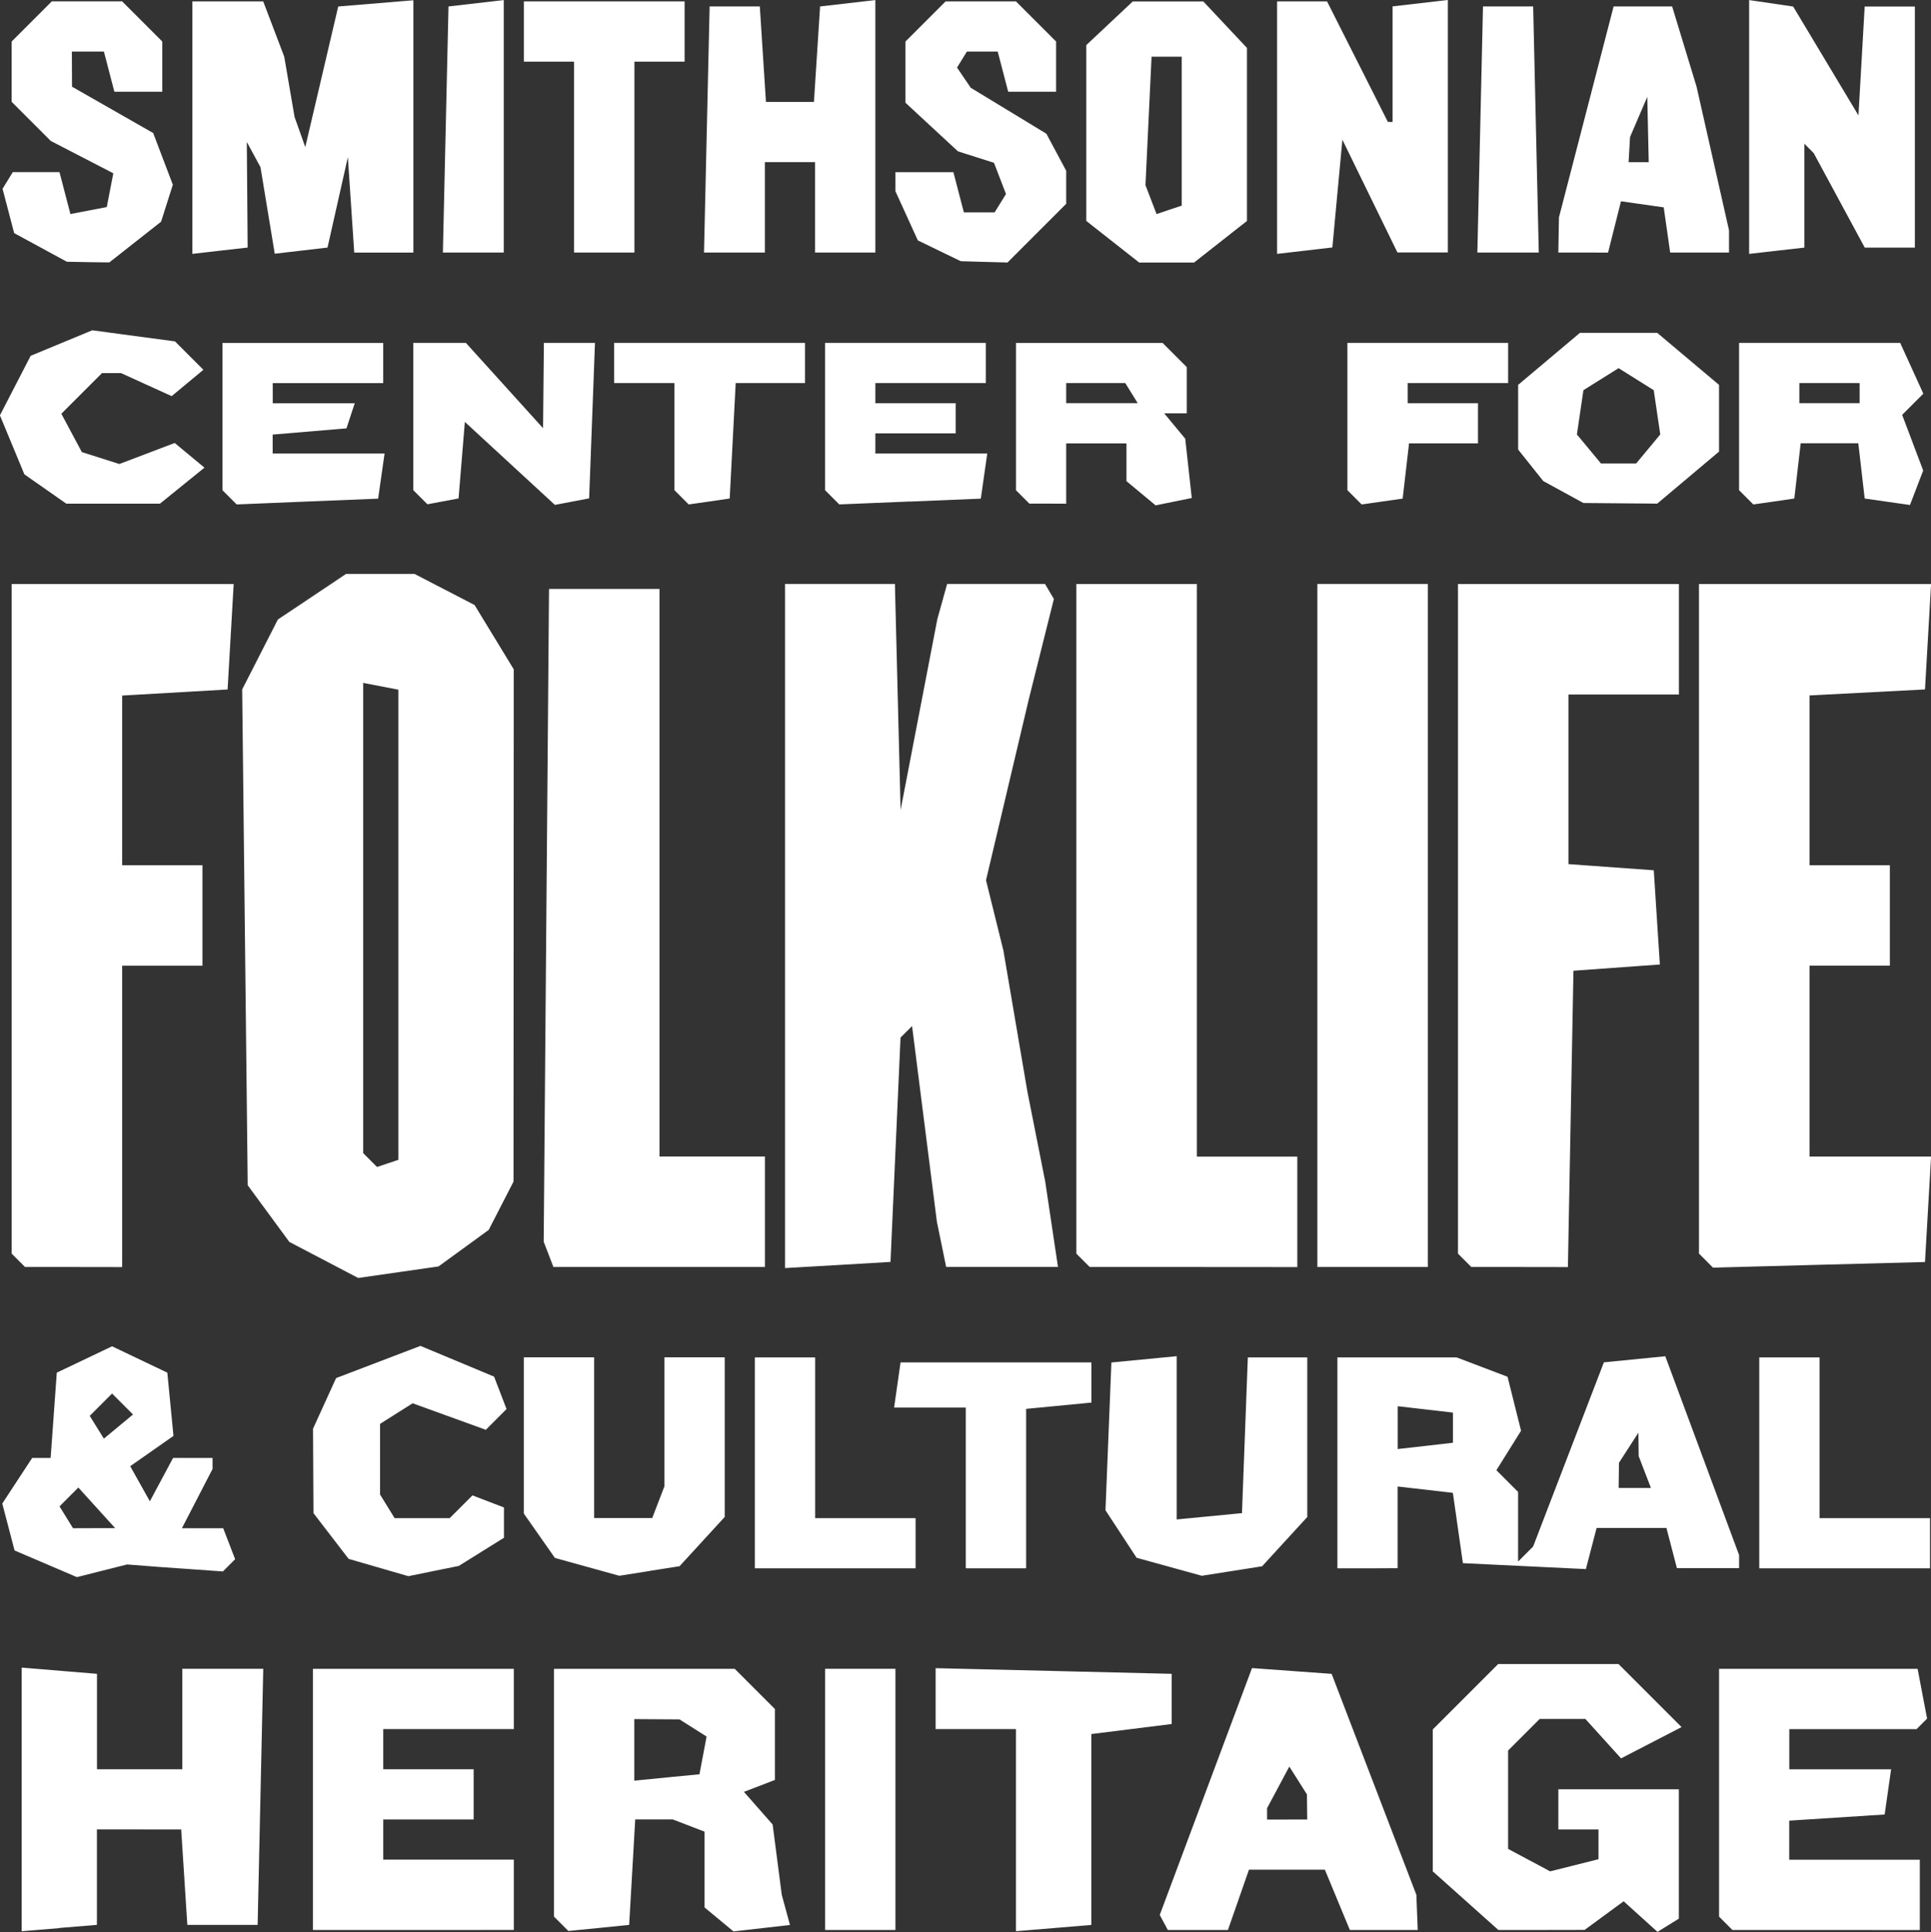 <?xml version="1.0" encoding="UTF-8" standalone="no"?>
<!-- Created with Inkscape (http://www.inkscape.org/) -->

<svg
   width="50.869mm"
   height="50.889mm"
   viewBox="0 0 50.869 50.889"
   version="1.1"
   id="svg5"
   xml:space="preserve"
   xmlns:inkscape="http://www.inkscape.org/namespaces/inkscape"
   xmlns:sodipodi="http://sodipodi.sourceforge.net/DTD/sodipodi-0.dtd"
   xmlns="http://www.w3.org/2000/svg"
   xmlns:svg="http://www.w3.org/2000/svg"><rect x="0" y="0" width="50.869" height="50.889" fill="#333333" stroke="none"/><sodipodi:namedview
     id="namedview7"
     pagecolor="#ffffff"
     bordercolor="#000000"
     borderopacity="0.25"
     inkscape:showpageshadow="2"
     inkscape:pageopacity="0.0"
     inkscape:pagecheckerboard="0"
     inkscape:deskcolor="#d1d1d1"
     inkscape:document-units="mm"
     showgrid="false" /><defs
     id="defs2" /><g
     inkscape:label="Layer 1"
     inkscape:groupmode="layer"
     id="layer1"
     transform="translate(-1.563,-2.378)"><path
       style="fill:#ffffff;stroke-width:0.265"
       d="m 3.126,53.165 -0.992,0.082 v -3.472 -3.472 l 0.992,0.082 0.992,0.082 v 1.257 1.257 l 1.124,-5.3e-4 1.124,-3.3e-4 v -1.323 -1.323 h 1.066 1.066 l -0.074,3.373 -0.074,3.373 h -0.926 -0.926 l -0.081,-1.257 -0.081,-1.257 -1.11,-5.3e-4 -1.11,-5.3e-4 v 1.257 1.257 l -0.992,0.082 z m 9.327,0.05 H 9.807 v -3.44 -3.44 h 2.646 2.646 v 0.794 0.794 h -1.72 -1.72 v 0.529 0.529 h 1.191 1.191 v 0.661 0.661 h -1.191 -1.191 v 0.529 0.529 h 1.72 1.72 v 0.926 0.926 z m 4.885,-0.054 -0.803,0.079 -0.189,-0.189 -0.189,-0.189 v -3.263 -3.263 h 2.381 2.381 l 0.529,0.529 0.529,0.529 v 0.934 0.934 l -0.408,0.157 -0.408,0.157 0.378,0.43 0.378,0.43 0.12,0.926 0.12,0.926 0.108,0.397 0.108,0.397 -0.744,0.085 -0.744,0.085 -0.381,-0.316 -0.381,-0.316 v -0.998 -0.998 l -0.419,-0.161 -0.419,-0.161 h -0.494 -0.494 l -0.08,1.389 -0.08,1.389 z m 1.793,-3.965 0.858,-0.083 0.094,-0.497 0.094,-0.497 -0.357,-0.226 -0.357,-0.226 -0.595,-0.004 -0.595,-0.004 v 0.811 0.811 z m 5.095,4.018 h -0.926 v -3.44 -3.44 h 0.926 0.926 v 3.44 3.44 z m 5.093,-0.05 -0.992,0.082 v -2.662 -2.662 h -1.058 -1.058 v -0.802 -0.802 l 3.109,0.074 3.109,0.075 v 0.661 0.661 l -1.058,0.132 -1.058,0.132 v 2.514 2.514 z m 3.8,0.05 h -0.792 l -0.106,-0.198 -0.106,-0.198 1.215,-3.251 1.215,-3.251 1.049,0.076 1.049,0.076 1.116,2.91 1.116,2.91 0.018,0.463 0.018,0.463 h -0.894 -0.894 l -0.329,-0.794 -0.329,-0.794 h -1 -1 l -0.277,0.794 -0.277,0.794 h -0.792 z m 2.352,-2.91 h 0.529 l -0.004,-0.331 -0.004,-0.331 -0.232,-0.366 -0.232,-0.366 -0.293,0.548 -0.293,0.548 v 0.15 0.15 h 0.529 z m 6.7,2.91 h -1.136 l -0.864,-0.772 -0.864,-0.772 v -1.869 -1.869 l 0.861,-0.861 0.861,-0.861 h 1.586 1.586 l 0.83,0.83 0.83,0.83 -0.797,0.412 -0.797,0.412 -0.47,-0.519 -0.47,-0.519 h -0.602 -0.602 l -0.416,0.416 -0.416,0.416 v 1.295 1.295 l 0.554,0.296 0.554,0.296 0.637,-0.16 0.637,-0.16 v -0.392 -0.392 h -0.529 -0.529 v -0.529 -0.529 h 1.587 1.587 v 1.704 1.704 l -0.281,0.174 -0.281,0.174 -0.446,-0.403 -0.446,-0.403 -0.514,0.377 -0.514,0.377 z m 7.499,0 h -2.469 l -0.176,-0.176 -0.176,-0.176 v -3.263 -3.263 h 2.615 2.615 l 0.125,0.655 0.125,0.655 -0.139,0.139 -0.139,0.139 h -1.676 -1.676 v 0.529 0.529 h 1.341 1.341 l -0.085,0.595 -0.085,0.595 -1.257,0.081 -1.257,0.081 v 0.515 0.515 h 1.72 1.72 v 0.926 0.926 z m -45.42,-9.461 -0.661,0.167 -0.821,-0.351 -0.821,-0.351 -0.162,-0.618 -0.162,-0.618 0.394,-0.601 0.394,-0.601 h 0.243 0.243 l 0.081,-1.123 0.081,-1.123 0.728,-0.347 0.728,-0.347 0.728,0.347 0.728,0.347 0.081,0.833 0.081,0.833 -0.57,0.399 -0.57,0.399 0.259,0.462 0.259,0.462 0.306,-0.571 0.306,-0.571 h 0.52 0.52 v 0.145 0.145 l -0.404,0.781 -0.404,0.781 h 0.544 0.544 l 0.157,0.408 0.157,0.408 -0.161,0.161 -0.161,0.161 -0.864,-0.061 -0.864,-0.061 -0.397,-0.031 -0.397,-0.031 z m -0.208,-1.123 h 0.555 l -0.485,-0.535 -0.485,-0.535 -0.248,0.248 -0.248,0.248 0.178,0.288 0.178,0.288 z m 0.64,-2.675 0.385,-0.319 -0.276,-0.276 -0.276,-0.276 -0.294,0.294 -0.294,0.294 0.186,0.3 0.186,0.3 z m 8.3,3.805 -0.661,0.135 -0.787,-0.228 -0.787,-0.228 -0.463,-0.602 -0.463,-0.602 -0.006,-1.112 -0.006,-1.112 0.304,-0.667 0.304,-0.667 1.111,-0.424 1.111,-0.424 0.97,0.405 0.97,0.405 0.164,0.427 0.164,0.427 -0.273,0.273 -0.273,0.273 -0.964,-0.349 -0.964,-0.349 -0.429,0.271 -0.429,0.271 v 0.931 0.931 l 0.192,0.311 0.192,0.311 h 0.725 0.725 l 0.3,-0.3 0.3,-0.3 0.415,0.159 0.415,0.159 v 0.399 0.399 l -0.595,0.371 -0.595,0.371 z m 5.689,-7.9e-4 -0.794,0.125 -0.848,-0.235 -0.848,-0.235 -0.409,-0.584 -0.409,-0.584 v -2.058 -2.058 h 0.926 0.926 v 2.117 2.117 h 0.765 0.765 l 0.161,-0.419 0.161,-0.419 v -1.698 -1.698 h 0.794 0.794 v 2.102 2.102 l -0.595,0.649 -0.595,0.649 -0.794,0.125 z m 15.346,0 -0.794,0.125 -0.859,-0.237 -0.859,-0.237 -0.41,-0.626 -0.41,-0.626 0.078,-1.946 0.078,-1.946 0.86,-0.083 0.86,-0.083 v 2.15 2.15 l 0.86,-0.083 0.86,-0.083 0.077,-2.051 0.077,-2.051 h 0.783 0.783 v 2.102 2.102 l -0.595,0.649 -0.595,0.649 -0.794,0.125 z m -10.451,-0.071 h -2.117 v -2.778 -2.778 h 0.794 0.794 v 2.117 2.117 h 1.323 1.323 v 0.661 0.661 z m 4.233,0 h -0.794 v -2.117 -2.117 h -0.944 -0.944 l 0.085,-0.595 0.085,-0.595 h 2.514 2.514 v 0.529 0.529 l -0.86,0.083 -0.86,0.083 v 2.1 2.1 z m 9.79,0 h -0.794 v -2.778 -2.778 h 1.57 1.57 l 0.671,0.255 0.671,0.255 0.178,0.711 0.178,0.711 -0.325,0.52 -0.325,0.52 0.286,0.286 0.286,0.286 v 0.917 0.917 l 0.198,-0.198 0.198,-0.198 0.932,-2.426 0.932,-2.426 0.809,-0.08 0.809,-0.08 0.972,2.619 0.972,2.619 v 0.172 0.172 h -0.819 -0.819 l -0.138,-0.529 -0.138,-0.529 h -0.92 -0.92 l -0.141,0.541 -0.141,0.541 -1.62,-0.078 -1.62,-0.078 -0.132,-0.926 -0.132,-0.926 -0.728,-0.084 -0.728,-0.084 v 1.076 1.076 z m 7.04,-2.117 h 0.425 l -0.161,-0.419 -0.161,-0.419 -0.004,-0.309 -0.004,-0.309 -0.256,0.397 -0.256,0.397 -0.004,0.331 -0.004,0.331 z m -5.518,-1.107 0.728,-0.084 v -0.397 -0.397 l -0.728,-0.084 -0.728,-0.084 v 0.564 0.564 z m 11.046,3.224 h -2.249 v -2.778 -2.778 h 0.794 0.794 v 2.117 2.117 h 1.455 1.455 v 0.661 0.661 z m -38.1,-7.8 -1.058,0.152 -0.907,-0.475 -0.907,-0.475 -0.548,-0.746 -0.548,-0.746 -0.073,-6.53 -0.073,-6.53 0.47,-0.921 0.47,-0.921 0.899,-0.601 0.899,-0.601 h 0.9 0.9 l 0.792,0.41 0.792,0.41 0.516,0.847 0.516,0.847 -0.003,6.747 -0.003,6.747 -0.327,0.636 -0.327,0.636 -0.661,0.481 -0.661,0.481 -1.058,0.152 z m -0.281,-2.866 0.281,-0.094 v -6.192 -6.192 l -0.463,-0.089 -0.463,-0.089 v 6.193 6.193 l 0.182,0.182 0.182,0.182 z m -8.274,2.729 h -1.279 l -0.176,-0.176 -0.176,-0.176 v -8.819 -8.819 h 2.924 2.924 l -0.08,1.389 -0.08,1.389 -1.389,0.08 -1.389,0.08 v 2.235 2.235 h 1.058 1.058 v 1.323 1.323 h -1.058 -1.058 v 3.969 3.969 z m 15.426,0 h -2.786 l -0.128,-0.333 -0.128,-0.333 0.07,-8.597 0.07,-8.597 h 1.455 1.455 v 7.475 7.475 l 1.389,-9e-5 1.389,-8e-5 v 1.455 1.455 z m 4.705,-0.052 -1.389,0.08 v -9.01 -9.01 h 1.447 1.447 l 0.075,2.977 0.075,2.977 0.484,-2.514 0.484,-2.514 0.129,-0.463 0.129,-0.463 h 1.289 1.289 l 0.117,0.198 0.117,0.198 -0.331,1.323 -0.331,1.323 -0.563,2.381 -0.563,2.381 0.229,0.926 0.229,0.926 0.315,1.852 0.315,1.852 0.236,1.191 0.236,1.191 0.168,1.124 0.168,1.124 h -1.473 -1.473 l -0.122,-0.595 -0.122,-0.595 -0.327,-2.577 -0.327,-2.577 -0.152,0.151 -0.152,0.151 -0.132,2.955 -0.132,2.955 z m 9.371,0.052 h -2.734 l -0.176,-0.176 -0.176,-0.176 v -8.819 -8.819 h 1.587 1.587 v 7.541 7.541 h 1.323 1.323 v 1.455 1.455 z m 4.718,0 h -1.455 v -8.996 -8.996 h 1.455 1.455 v 8.996 8.996 z m 3.873,0 h -1.272 l -0.176,-0.176 -0.176,-0.176 v -8.819 -8.819 h 2.91 2.91 v 1.455 1.455 h -1.455 -1.455 v 2.234 2.234 l 1.124,0.081 1.124,0.081 0.08,1.241 0.08,1.241 -1.138,0.082 -1.138,0.082 -0.073,3.903 -0.073,3.903 z m 7.887,-0.058 -2.792,0.075 -0.185,-0.185 -0.185,-0.185 v -8.819 -8.819 h 3.057 3.057 l -0.08,1.389 -0.08,1.389 -1.521,0.079 -1.521,0.079 v 2.236 2.236 h 1.058 1.058 v 1.323 1.323 h -1.058 -1.058 v 2.514 2.514 h 1.601 1.601 l -0.08,1.389 -0.08,1.389 z M 4.544,15.644 h -1.235 l -0.552,-0.386 -0.552,-0.386 -0.322,-0.777 -0.322,-0.777 0.405,-0.784 0.405,-0.784 0.811,-0.336 0.811,-0.336 1.09,0.146 1.09,0.146 0.374,0.374 0.374,0.374 -0.418,0.347 -0.418,0.347 -0.666,-0.303 -0.666,-0.303 h -0.252 -0.252 l -0.535,0.535 -0.535,0.535 0.27,0.505 0.27,0.505 0.494,0.157 0.494,0.157 0.729,-0.277 0.729,-0.277 0.392,0.325 0.392,0.325 -0.586,0.474 -0.586,0.474 z m 5.118,-0.056 -1.864,0.077 -0.187,-0.187 -0.187,-0.187 v -1.94 -1.94 h 2.117 2.117 v 0.529 0.529 h -1.455 -1.455 v 0.265 0.265 h 1.08 1.08 l -0.109,0.331 -0.109,0.331 -0.972,0.082 -0.972,0.082 v 0.249 0.249 h 1.474 1.474 l -0.085,0.595 -0.085,0.595 z m 3.571,-0.004 -0.41,0.077 -0.186,-0.186 -0.186,-0.186 v -1.94 -1.94 h 0.692 0.692 l 1.017,1.124 1.017,1.124 0.011,-1.124 0.011,-1.124 h 0.673 0.673 l -0.077,2.048 -0.077,2.048 -0.451,0.086 -0.451,0.086 -1.186,-1.093 -1.186,-1.093 -0.083,1.008 -0.083,1.008 z m 7.013,0.004 -0.54,0.077 -0.188,-0.188 -0.188,-0.188 v -1.411 -1.411 h -0.794 -0.794 v -0.529 -0.529 h 2.514 2.514 v 0.529 0.529 h -0.913 -0.913 l -0.079,1.521 -0.079,1.521 z m 5.291,-6.6e-4 -1.864,0.077 -0.187,-0.187 -0.187,-0.187 v -1.94 -1.94 h 2.117 2.117 v 0.529 0.529 h -1.455 -1.455 v 0.265 0.265 h 1.058 1.058 v 0.397 0.397 h -1.058 -1.058 v 0.265 0.265 h 1.474 1.474 l -0.085,0.595 -0.085,0.595 -1.864,0.077 z m 3.628,0.056 h -0.485 l -0.176,-0.176 -0.176,-0.176 v -1.94 -1.94 h 1.931 1.931 l 0.318,0.318 0.318,0.318 v 0.609 0.609 h -0.297 -0.297 l 0.277,0.334 0.277,0.334 0.086,0.781 0.086,0.781 -0.476,0.097 -0.476,0.097 -0.384,-0.319 -0.384,-0.319 v -0.497 -0.497 h -0.794 -0.794 v 0.794 0.794 z m 1.427,-2.646 h 0.942 l -0.164,-0.265 -0.164,-0.265 h -0.778 -0.778 v 0.265 0.265 z m 7.382,2.591 -0.54,0.077 -0.188,-0.188 -0.188,-0.188 v -1.94 -1.94 h 2.117 2.117 v 0.529 0.529 h -1.323 -1.323 v 0.265 0.265 h 0.926 0.926 v 0.529 0.529 h -0.908 -0.908 l -0.084,0.728 -0.084,0.728 z m 6.274,0.047 -0.972,-0.008 -0.529,-0.289 -0.529,-0.289 -0.331,-0.415 -0.331,-0.415 v -0.852 -0.852 l 0.814,-0.685 0.814,-0.685 h 1.018 1.018 l 0.814,0.685 0.814,0.685 v 0.879 0.879 l -0.814,0.685 -0.814,0.685 z m -0.046,-1.05 h 0.464 l 0.317,-0.382 0.317,-0.382 -0.086,-0.583 -0.086,-0.583 -0.463,-0.29 -0.463,-0.29 -0.463,0.29 -0.463,0.29 -0.086,0.583 -0.086,0.583 0.317,0.382 0.317,0.382 z m 4.09,1.003 -0.54,0.077 -0.188,-0.188 -0.188,-0.188 v -1.94 -1.94 h 2.122 2.122 l 0.305,0.669 0.305,0.669 -0.279,0.279 -0.279,0.279 0.277,0.733 0.277,0.733 -0.174,0.454 -0.174,0.454 -0.597,-0.085 -0.596,-0.085 -0.084,-0.728 -0.084,-0.728 h -0.759 -0.759 l -0.084,0.728 -0.084,0.728 z m 1.466,-2.591 h 0.794 v -0.265 -0.265 h -0.794 -0.794 v 0.265 0.265 z M 3.884,9.283 l -0.56,-0.011 -0.694,-0.377 -0.694,-0.377 -0.153,-0.584 -0.153,-0.584 0.135,-0.219 0.135,-0.219 h 0.615 0.615 l 0.144,0.552 0.144,0.552 0.479,-0.092 0.479,-0.092 0.086,-0.445 0.086,-0.445 -0.824,-0.426 -0.824,-0.426 -0.515,-0.515 -0.515,-0.515 v -0.794 -0.794 l 0.529,-0.529 0.529,-0.529 h 0.926 0.926 l 0.529,0.529 0.529,0.529 v 0.661 0.661 h -0.631 -0.631 l -0.138,-0.529 -0.138,-0.529 h -0.422 -0.422 l 0.002,0.463 0.002,0.463 1.069,0.61 1.069,0.61 0.259,0.681 0.259,0.681 -0.155,0.487 -0.155,0.487 -0.682,0.536 -0.681,0.536 z m 23.604,-0.007 -0.616,-0.018 -0.565,-0.274 -0.565,-0.274 -0.295,-0.647 -0.295,-0.647 v -0.252 -0.252 h 0.763 0.763 l 0.138,0.529 0.138,0.529 h 0.406 0.406 l 0.149,-0.241 0.149,-0.241 -0.158,-0.411 -0.158,-0.411 -0.475,-0.151 -0.475,-0.151 -0.691,-0.64 -0.691,-0.64 v -0.806 -0.806 l 0.529,-0.529 0.529,-0.529 h 0.926 0.926 l 0.529,0.529 0.529,0.529 v 0.661 0.661 h -0.631 -0.631 l -0.138,-0.529 -0.138,-0.529 h -0.406 -0.406 l -0.13,0.211 -0.13,0.211 0.181,0.266 0.181,0.266 0.996,0.605 0.996,0.605 0.261,0.488 0.261,0.488 v 0.435 0.435 l -0.773,0.773 -0.773,0.773 z m 4.808,0.018 h -0.722 l -0.697,-0.548 -0.697,-0.548 v -2.316 -2.316 l 0.612,-0.575 0.612,-0.575 h 0.929 0.929 l 0.575,0.612 0.575,0.612 v 2.279 2.279 l -0.697,0.548 -0.697,0.548 z m 0.066,-1.389 0.331,-0.11 v -1.962 -1.962 h -0.397 -0.397 l -0.08,1.692 -0.08,1.692 0.146,0.381 0.146,0.381 z m -25.003,1.076 -0.728,0.084 v -3.325 -3.325 h 0.933 0.933 l 0.277,0.728 0.277,0.728 0.136,0.794 0.136,0.794 0.141,0.397 0.141,0.397 0.434,-1.852 0.434,-1.852 0.99,-0.082 0.99,-0.082 v 3.323 3.323 h -0.779 -0.779 l -0.084,-1.257 -0.084,-1.257 -0.268,1.191 -0.268,1.191 -0.695,0.081 -0.695,0.081 -0.188,-1.14 -0.188,-1.14 -0.18,-0.332 -0.18,-0.332 0.011,1.391 0.011,1.391 z m 6.673,0.049 h -0.802 l 0.074,-3.241 0.074,-3.241 0.728,-0.084 0.728,-0.084 v 3.325 3.325 z m 3.448,0 h -0.794 v -2.514 -2.514 h -0.661 -0.661 v -0.794 -0.794 h 2.117 2.117 v 0.794 0.794 h -0.661 -0.661 v 2.514 2.514 z m 3.431,0 h -0.802 l 0.074,-3.241 0.074,-3.241 h 0.661 0.661 l 0.081,1.257 0.081,1.257 h 0.632 0.632 l 0.081,-1.257 0.081,-1.257 0.728,-0.084 0.728,-0.084 v 3.325 3.325 h -0.794 -0.794 v -1.191 -1.191 h -0.661 -0.661 v 1.191 1.191 z m 15.023,-0.049 -0.728,0.084 v -3.325 -3.325 h 0.658 0.658 l 0.801,1.587 0.801,1.587 0.062,4.8e-4 0.062,4.8e-4 v -1.522 -1.522 l 0.728,-0.084 0.728,-0.084 v 3.325 3.325 h -0.664 -0.664 l -0.725,-1.485 -0.725,-1.485 -0.132,1.419 -0.132,1.419 z m 5.358,0.049 h -0.81 l 0.074,-3.241 0.074,-3.241 h 0.661 0.661 l 0.074,3.241 0.074,3.241 z m 1.979,0 h -0.656 l 0.008,-0.463 0.008,-0.463 0.72,-2.778 0.72,-2.778 h 0.771 0.771 l 0.322,1.058 0.322,1.058 0.427,1.89 0.427,1.89 v 0.293 0.293 h -0.775 -0.775 l -0.085,-0.595 -0.085,-0.595 -0.563,-0.08 -0.563,-0.08 -0.17,0.676 -0.17,0.676 z m 1.46,-2.381 h 0.265 l -0.019,-0.86 -0.019,-0.86 -0.227,0.529 -0.227,0.529 -0.019,0.331 -0.019,0.331 z m 3.638,2.333 -0.728,0.084 v -3.343 -3.343 l 0.58,0.085 0.58,0.085 0.86,1.434 0.86,1.434 0.082,-1.434 0.082,-1.434 h 0.661 0.661 v 3.175 3.175 h -0.66 -0.66 l -0.672,-1.244 -0.672,-1.244 -0.123,-0.124 -0.123,-0.124 v 1.368 1.368 z"
       id="path1212" /></g></svg>
